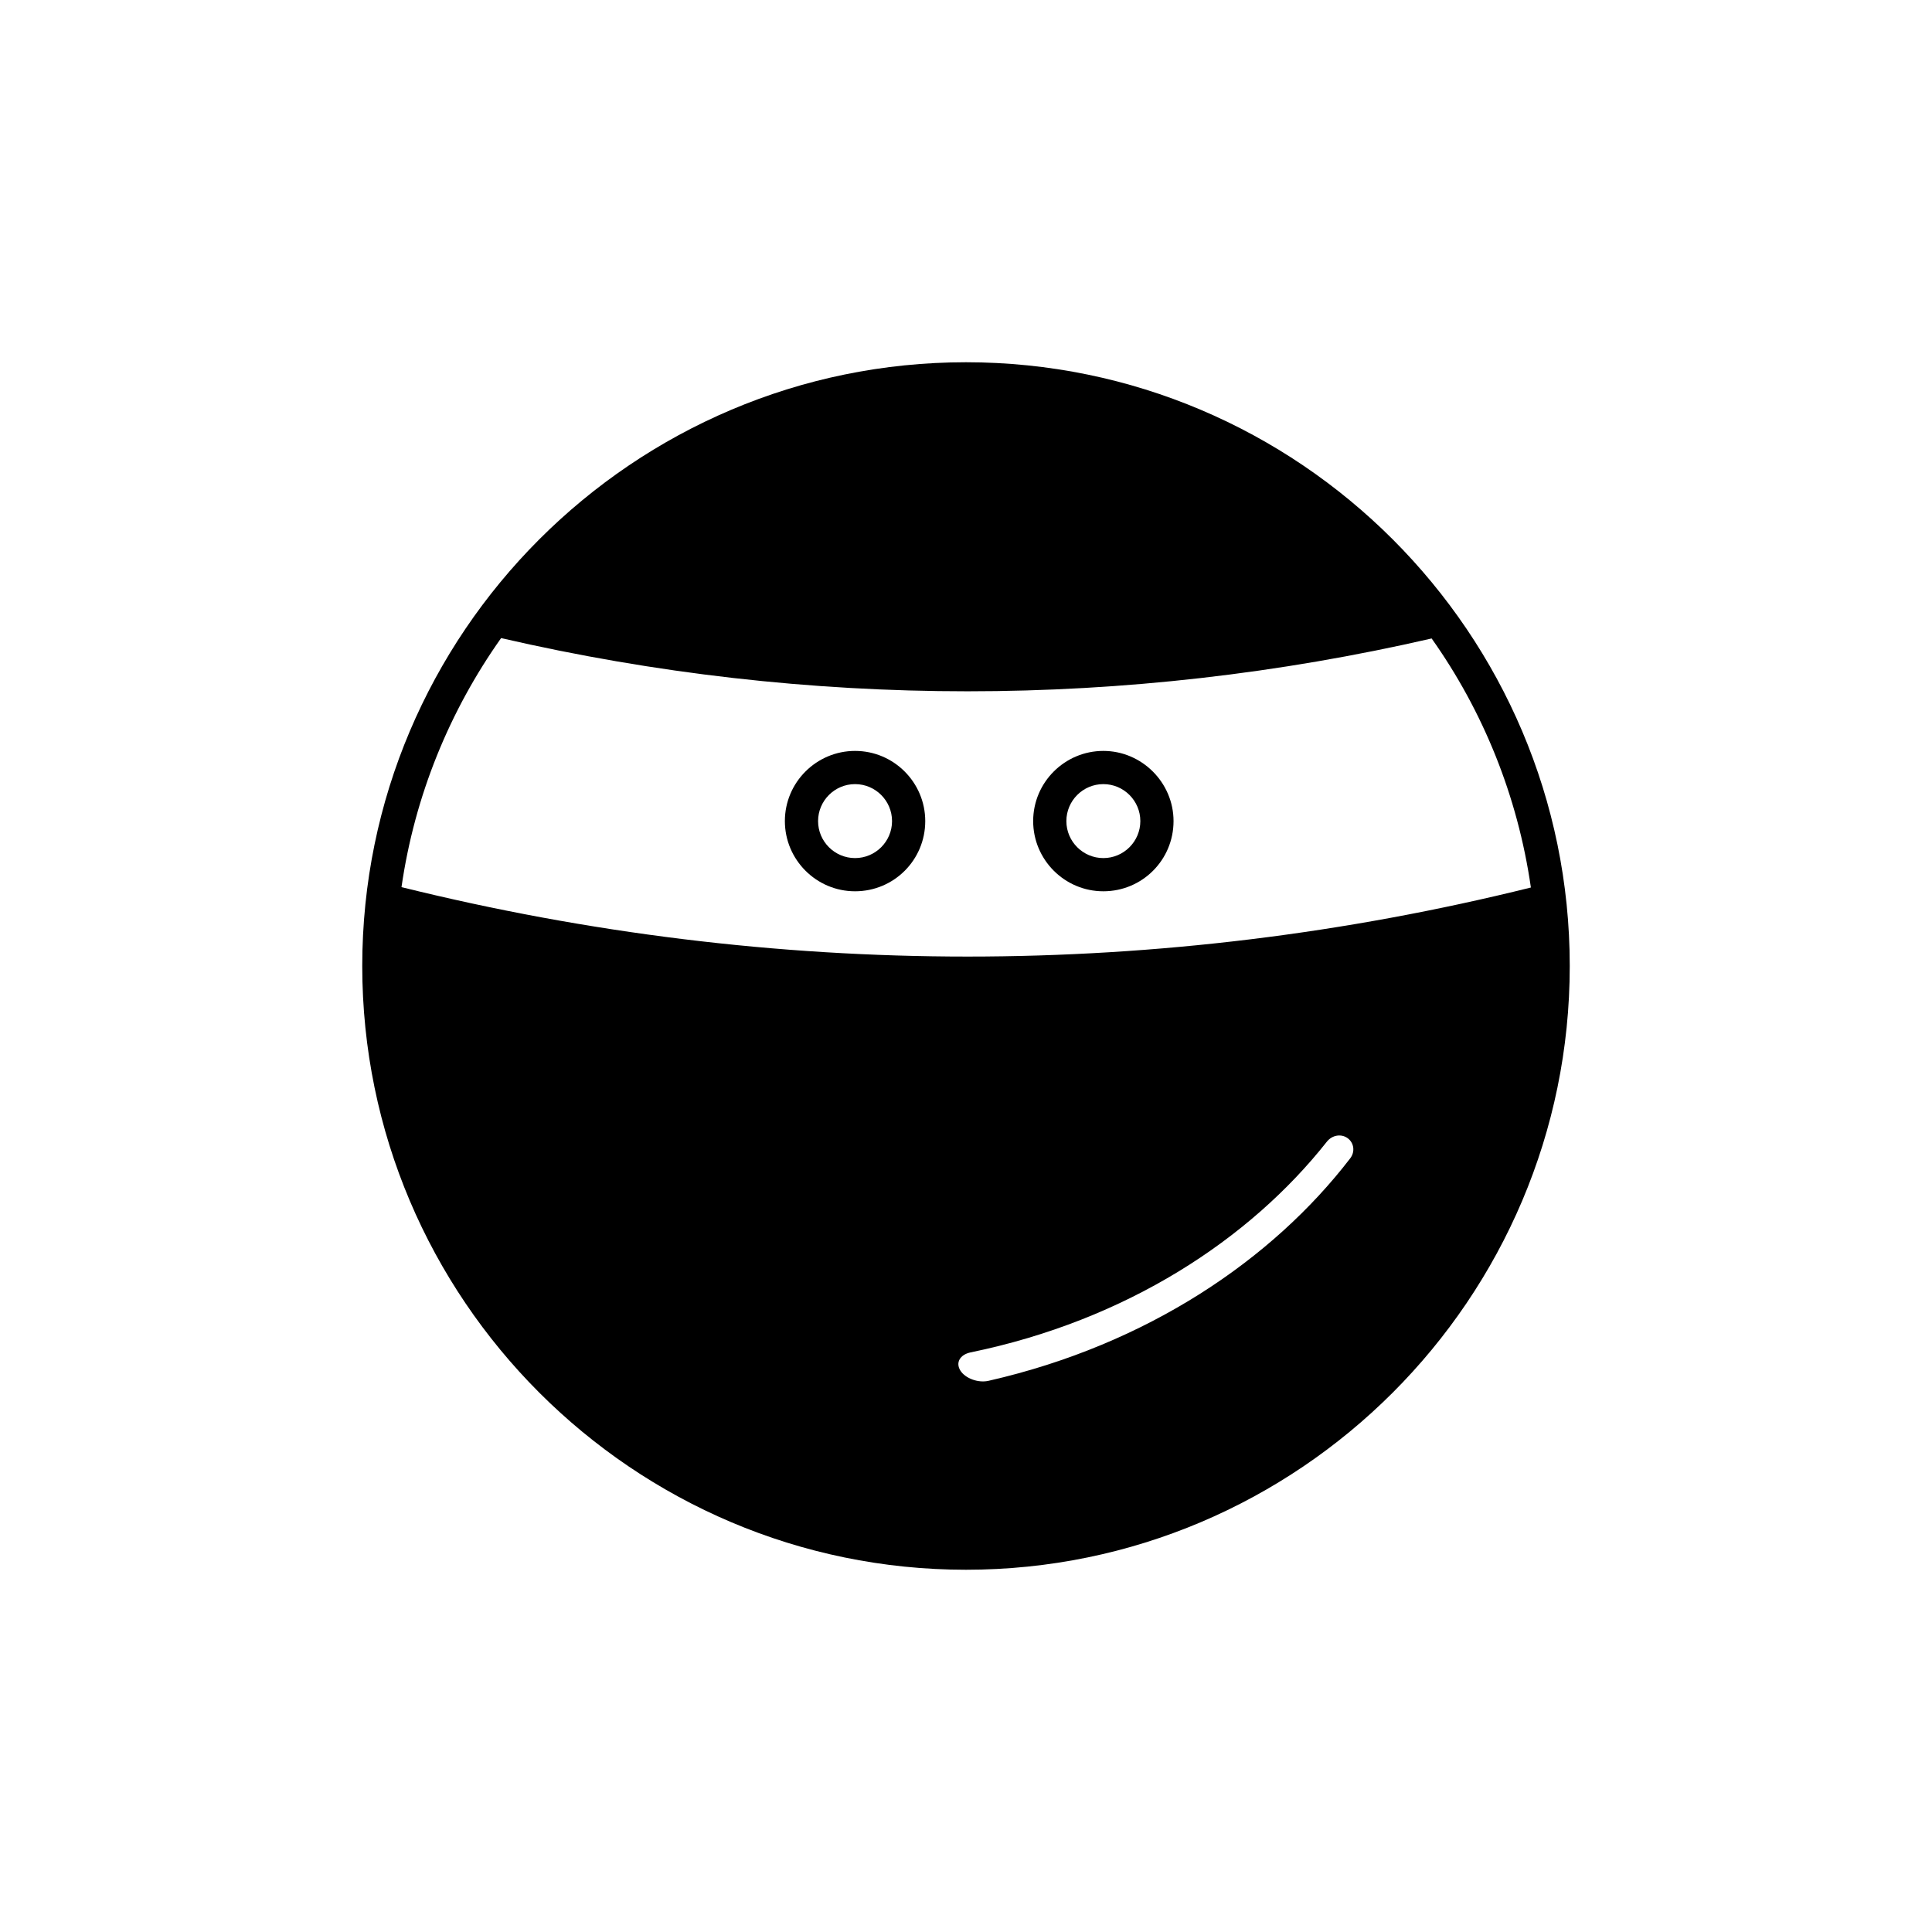 <?xml version="1.0" encoding="utf-8"?>
<!-- Generator: Adobe Illustrator 17.1.0, SVG Export Plug-In . SVG Version: 6.00 Build 0)  -->
<!DOCTYPE svg PUBLIC "-//W3C//DTD SVG 1.1//EN" "http://www.w3.org/Graphics/SVG/1.1/DTD/svg11.dtd">
<svg version="1.1" id="Layer_1" xmlns="http://www.w3.org/2000/svg" xmlns:xlink="http://www.w3.org/1999/xlink" x="0px" y="0px"
	 viewBox="0 0 512 512" enable-background="new 0 0 512 512" xml:space="preserve" width="512" height="512">
<g>
	<path d="M226.6,236.2c-10.3,0-18.6-8.4-18.6-18.6c0-10.3,8.4-18.6,18.6-18.6c10.3,0,18.6,8.4,18.6,18.6
		C245.2,227.9,236.9,236.2,226.6,236.2z M226.6,207.8c-5.4,0-9.8,4.4-9.8,9.8c0,5.4,4.4,9.8,9.8,9.8s9.8-4.4,9.8-9.8
		C236.4,212.2,232,207.8,226.6,207.8z"/>
	<path d="M292.4,236.2c-10.3,0-18.6-8.4-18.6-18.6c0-10.3,8.4-18.6,18.6-18.6s18.6,8.4,18.6,18.6C311,227.9,302.7,236.2,292.4,236.2
		z M292.4,207.8c-5.4,0-9.8,4.4-9.8,9.8c0,5.4,4.4,9.8,9.8,9.8s9.8-4.4,9.8-9.8C302.2,212.2,297.8,207.8,292.4,207.8z"/>
	<path d="M256,96c-88.2,0-160,71.8-160,160s71.8,160,160,160s160-71.8,160-160S344.2,96,256,96z M357.8,307
		c-20.6,26.8-53.7,49.3-95.7,58.9c-2.8,0.7-6.3-0.6-7.6-2.7c-1.3-2.1-0.1-4.2,2.7-4.8c41.4-8.5,74-30,94.4-55.8
		c1.4-1.8,3.8-2.2,5.5-1C358.8,302.8,359.2,305.2,357.8,307z M256.4,253.5c-50.4,0-100.7-6.2-150-18.4c3.5-24.3,12.8-46.8,26.4-66
		c40.7,9.4,82.1,14.1,123.6,14.1c41.3,0,82.6-4.7,123-14c13.6,19.2,22.8,41.7,26.3,66C356.6,247.4,306.4,253.5,256.4,253.5z"/>
</g>
</svg>
